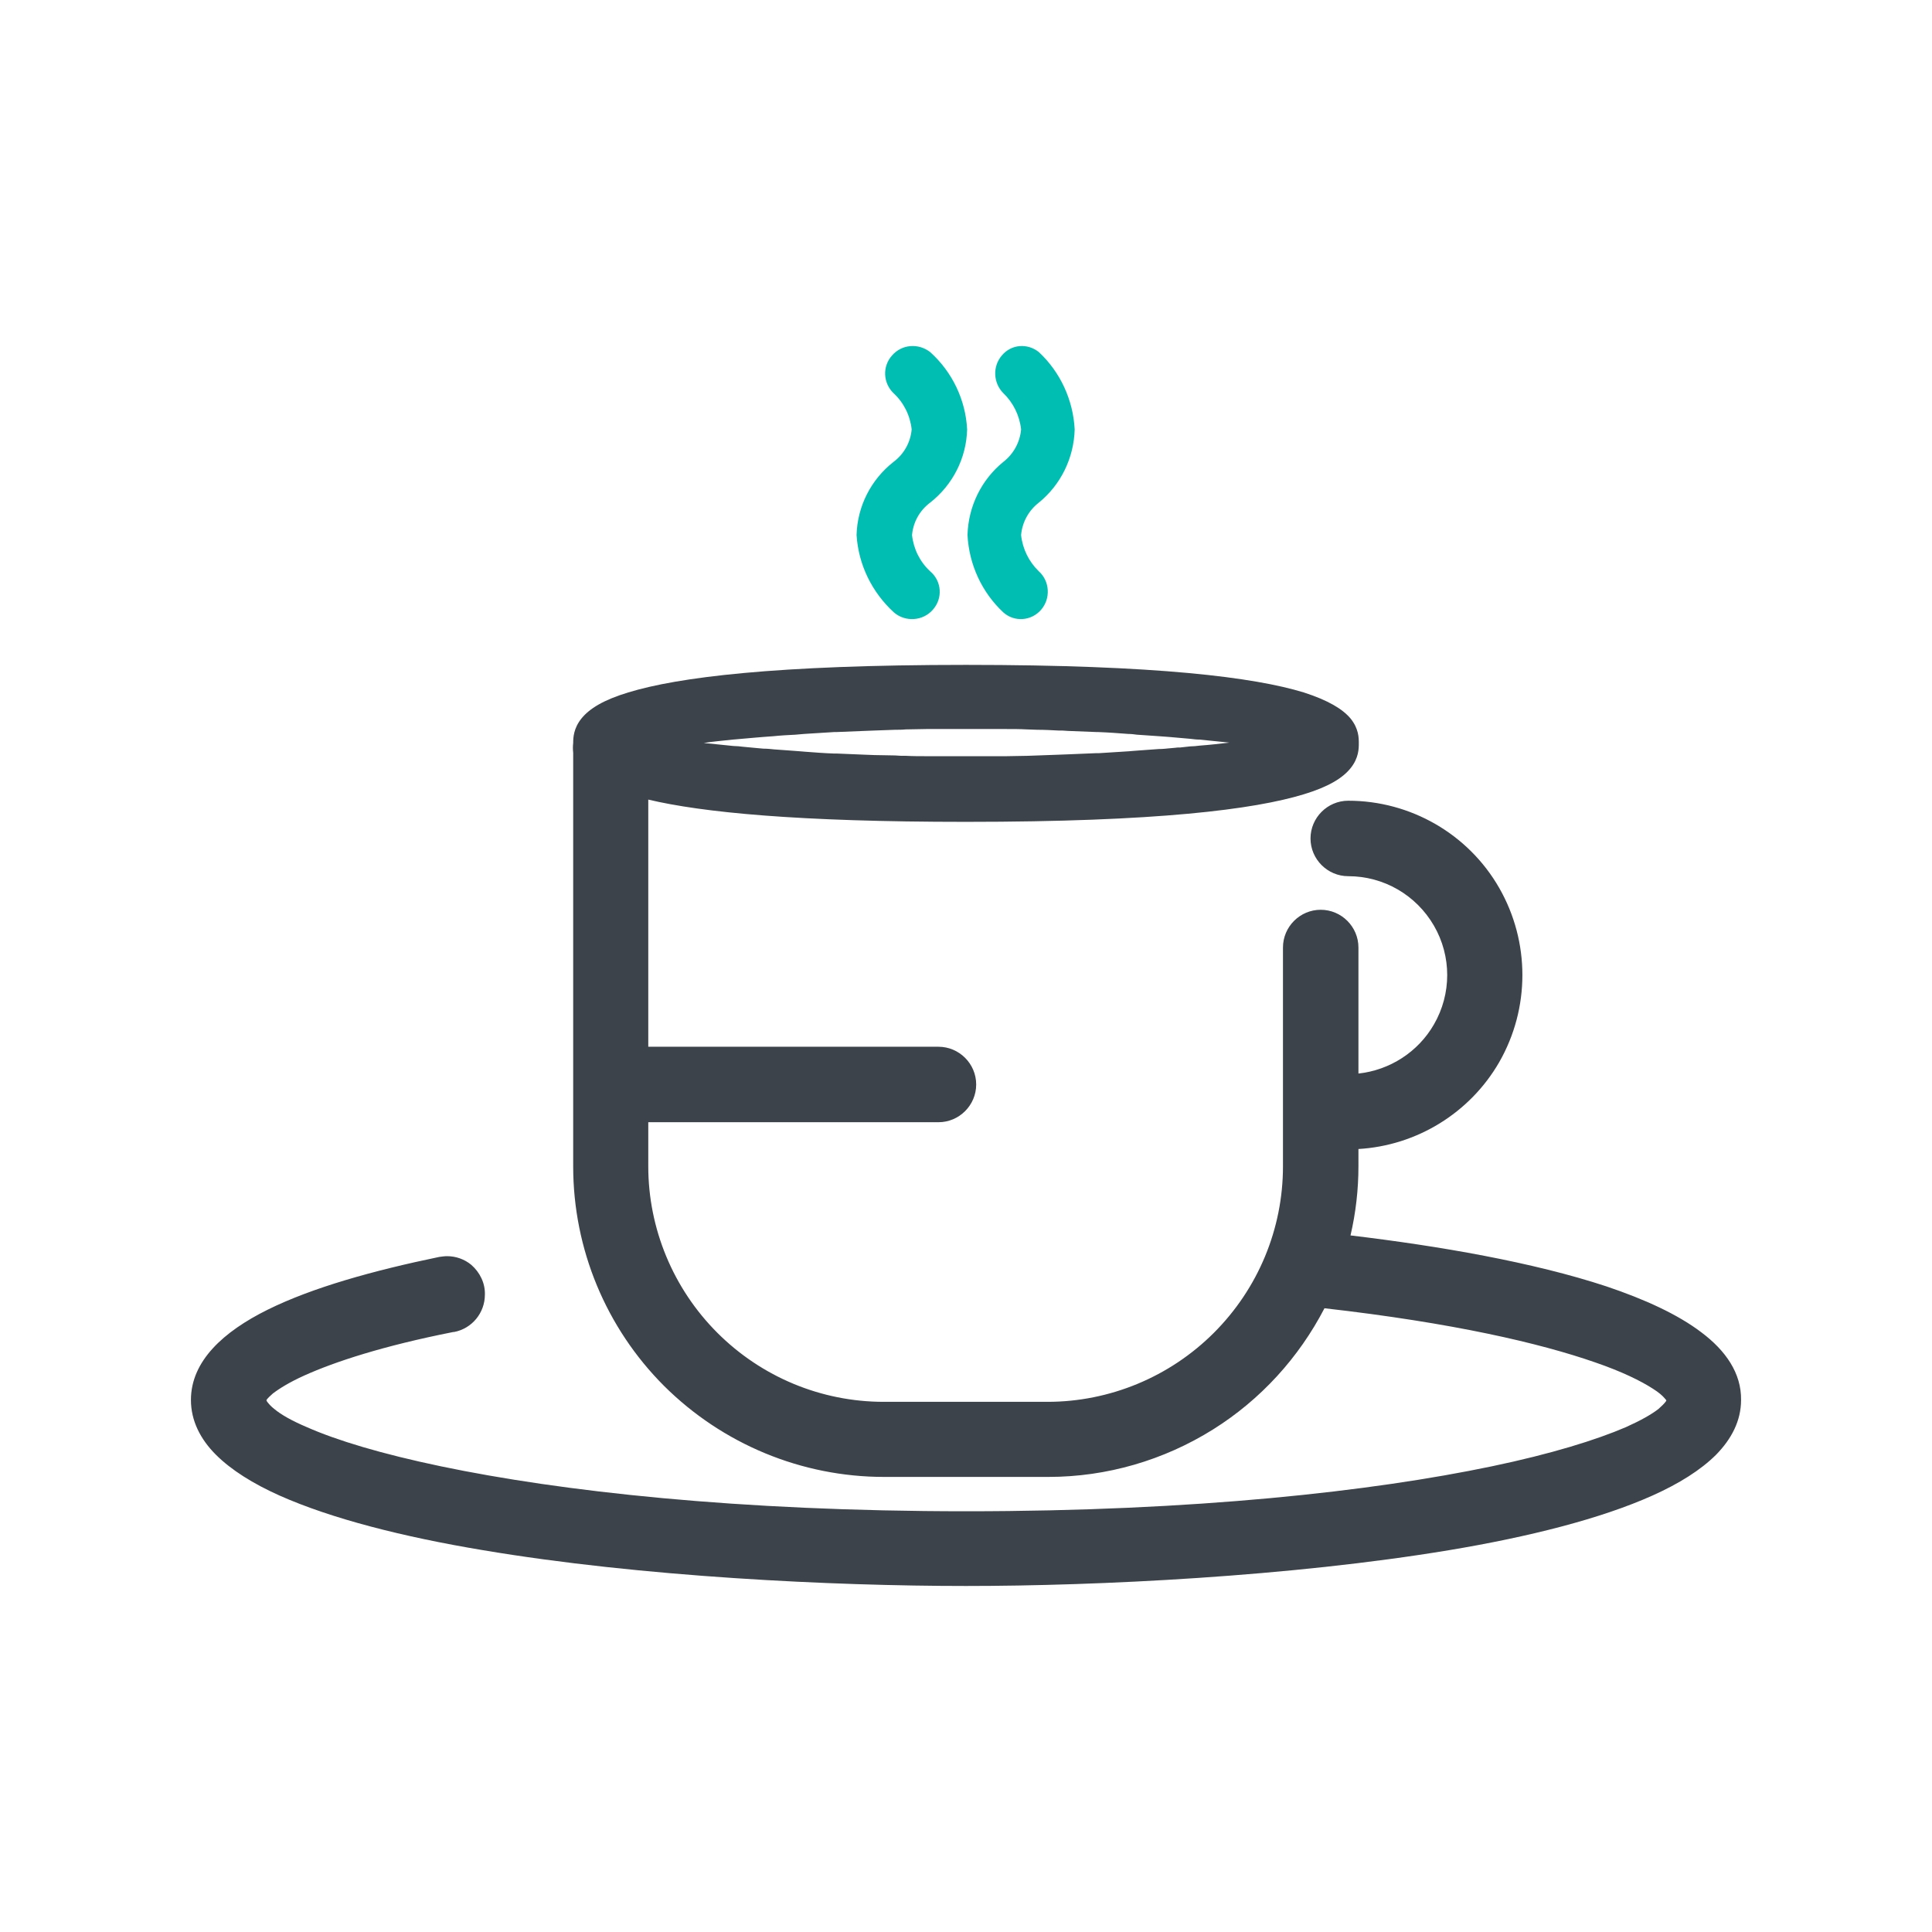 <?xml version="1.0" encoding="utf-8"?>
<!-- Generator: Adobe Illustrator 27.5.0, SVG Export Plug-In . SVG Version: 6.00 Build 0)  -->
<svg version="1.1" id="Capa_1" xmlns="http://www.w3.org/2000/svg" xmlns:xlink="http://www.w3.org/1999/xlink" x="0px" y="0px"
	 viewBox="0 0 512 512" style="enable-background:new 0 0 512 512;" xml:space="preserve">
<style type="text/css">
	.st0{fill:#00BFB2;}
	.st1{fill:#3C434A;}
	.st2{fill:none;}
	.st3{fill:#FFFFFF;}
	.st4{fill-rule:evenodd;clip-rule:evenodd;fill:#00BFB2;}
	.st5{fill:#3C434A;stroke:#30363B;stroke-width:0.183;}
	.st6{fill-rule:evenodd;clip-rule:evenodd;fill:#3C434A;}
	.st7{fill-rule:evenodd;clip-rule:evenodd;fill:#FFFFFF;}
	.st8{fill:#FFFFFF;stroke:#30363B;stroke-width:0.183;}
</style>
<g>
	<g>
		<path class="st0" d="M236.9,162.3c3,2.6,7.7,2.3,10.3-0.7c2.7-3,2.4-7.6-0.7-10.2c-2.7-2.5-4.4-5.9-4.8-9.6c0.3-3.4,2-6.5,4.8-8.6
			c6-4.7,9.6-11.8,9.8-19.4c-0.4-7.8-3.9-15.2-9.8-20.5c-3.1-2.4-7.5-2.1-10.1,0.9c-2.6,2.9-2.4,7.3,0.4,10c2.7,2.5,4.4,5.9,4.8,9.6
			c-0.3,3.4-2,6.5-4.8,8.6c-6,4.7-9.6,11.8-9.8,19.4C227.5,149.7,231.1,157,236.9,162.3z"/>
		<path class="st0" d="M256.4,141.8c0.4,7.8,3.8,15.2,9.5,20.5c2.9,2.6,7.4,2.3,10-0.7s2.3-7.6-0.6-10.2c-2.6-2.5-4.3-5.9-4.7-9.6
			c0.3-3.4,2-6.5,4.7-8.6c5.8-4.7,9.3-11.8,9.5-19.4c-0.4-7.8-3.8-15.2-9.5-20.5c-3-2.4-7.3-2.1-9.8,0.9c-2.5,2.9-2.3,7.3,0.4,10
			c2.6,2.5,4.3,5.9,4.7,9.6c-0.3,3.4-2,6.5-4.7,8.6C260.1,127.1,256.6,134.2,256.4,141.8z"/>
	</g>
	<g>
		<path class="st1" d="M315.4,195.8c-1.9-0.2-3.8-0.3-5.7-0.5c0.8,0.1,1.6,0.1,2.3,0.2C313.2,195.6,314.3,195.7,315.4,195.8z"/>
		<path class="st1" d="M312.6,198.2c-0.2,0-0.3,0-0.5,0c-0.4,0-0.7,0.1-1.1,0.1C311.5,198.3,312,198.2,312.6,198.2z"/>
		<path class="st1" d="M450.9,353.1c-6.3-4.8-15.1-8.8-25.2-12.2c-19.4-6.4-44.3-10.7-67.8-13.5c1.4-6,2.1-12.2,2.1-18.3v-4.6
			c15.4-0.9,29.5-9.5,37.3-23c8.2-14.3,8.2-31.9,0-46.2s-23.5-23.1-40-23.1c-5.5,0-10,4.5-10,10s4.5,10,10,10c9.4,0,18,5,22.7,13.1
			s4.7,18.1,0,26.2c-4.2,7.3-11.7,12.1-20,13v-33.4c0-5.5-4.5-10-10-10s-10,4.5-10,10v58c0,16.6-6.6,32.4-18.3,44.1
			s-27.6,18.3-44.1,18.3h-43.4c-16.6,0-32.4-6.6-44.1-18.3c-11.7-11.7-18.3-27.6-18.3-44.1v-11.7h76.9c5.5,0,10-4.5,10-10
			s-4.5-10-10-10h-76.9v-65.5c14.3,3.4,39.6,5.9,84.2,5.9c50.7,0,76.4-3.3,89.5-7.3c6.6-2,10.3-4.3,12.4-6.9
			c2.2-2.7,2.2-5.3,2.2-6.6l0,0c0-1.4,0-3.9-2.2-6.6c-2.1-2.5-5.9-4.8-12.4-6.9c-13.1-4-38.8-7.3-89.5-7.3s-76.4,3.3-89.5,7.3
			c-6.6,2-10.3,4.3-12.4,6.9c-2.1,2.6-2.2,5.1-2.2,6.5c-0.1,0.9-0.1,1.7,0,2.6c0,0.4,0,0.9,0,1.3v108.3c0,21.9,8.7,42.8,24.1,58.2
			c15.5,15.4,36.4,24.1,58.3,24.1h43.5c15.5,0,30.6-4.4,43.7-12.6c12.6-7.9,22.7-19,29.5-32.1c34.3,3.9,57.2,9.3,71.6,14.3
			c7.3,2.5,12.3,5,15.4,7c1.6,1,2.6,1.9,3.1,2.5c0.3,0.3,0.4,0.5,0.5,0.6c0,0.1-0.1,0.3-0.3,0.5c-0.3,0.4-0.9,1-1.8,1.8
			c-1.8,1.4-4.6,3-8.6,4.8c-7.9,3.4-19.8,7.1-35.6,10.4c-31.6,6.6-78.5,11.9-139.2,11.9s-107.6-5.3-139.2-11.9
			c-15.8-3.3-27.7-6.9-35.6-10.4c-4-1.7-6.8-3.3-8.6-4.8c-0.9-0.7-1.4-1.3-1.8-1.8c-0.2-0.2-0.2-0.4-0.3-0.5c0-0.1,0.1-0.1,0.1-0.2
			c0.3-0.4,0.8-0.9,1.6-1.6c1.7-1.3,4.4-3,8.4-4.8c8-3.6,20.7-7.8,39.4-11.5h0.2c4.8-0.9,8.2-5.1,8.2-9.9c0.1-3-1.3-5.9-3.6-7.9
			c-1.8-1.5-4.1-2.3-6.4-2.3c-0.7,0-1.4,0.1-2.1,0.2c-17.4,3.6-33.6,8.1-45.5,14c-11.7,5.8-20.3,13.6-20.3,23.9
			c0,5.5,2.5,10.4,6.6,14.5s9.9,7.7,16.8,10.8c13.9,6.2,32.9,11,53.9,14.5c42.1,7.1,93,9.5,128.1,9.5s86-2.5,128.1-9.5
			c21-3.5,40.1-8.3,53.9-14.5c6.9-3.1,12.7-6.7,16.8-10.8c4.1-4.2,6.6-9,6.6-14.5C461.5,363.9,457.3,357.9,450.9,353.1z M194.2,196
			c0.8-0.1,1.6-0.1,2.3-0.2c1.1-0.1,2.2-0.2,3.4-0.3c0.8-0.1,1.6-0.1,2.4-0.2c0.9-0.1,1.8-0.1,2.7-0.2c1.9-0.2,3.8-0.3,5.8-0.4
			c0.8-0.1,1.5-0.1,2.3-0.2c2.7-0.2,5.3-0.3,8-0.5c0.2,0,0.4,0,0.6,0c2.5-0.1,4.9-0.2,7.4-0.3c0.9,0,1.7-0.1,2.6-0.1
			c1.8-0.1,3.7-0.1,5.5-0.2c0.9,0,1.9,0,2.8-0.1c1.9,0,3.7-0.1,5.5-0.1c0.8,0,1.7,0,2.5,0c2.7,0,5.3,0,8,0c2.7,0,5.3,0,8,0
			c0.8,0,1.6,0,2.5,0c1.9,0,3.8,0,5.6,0.1l2.8,0.1c1.9,0,3.8,0.1,5.6,0.2c0.8,0,1.6,0,2.5,0.1c2.5,0.1,5.1,0.2,7.6,0.3
			c0.1,0,0.3,0,0.4,0c2.7,0.1,5.4,0.3,8,0.5c0.8,0,1.5,0.1,2.3,0.2c1.9,0.1,3.9,0.3,5.8,0.4c0.9,0.1,1.8,0.1,2.7,0.2
			c0.8,0.1,1.6,0.1,2.3,0.2c1.1,0.1,2.2,0.2,3.4,0.3c0.8,0.1,1.6,0.2,2.4,0.2c2.6,0.3,5.3,0.5,7.9,0.8c-2.6,0.3-5.2,0.6-7.9,0.8
			c-0.8,0.1-1.7,0.2-2.5,0.2c-0.9,0.1-1.8,0.2-2.7,0.3c-0.2,0-0.3,0-0.5,0c-0.4,0-0.7,0.1-1.1,0.1c-0.4,0-0.7,0.1-1.1,0.1
			c-1,0.1-1.9,0.2-2.9,0.2c-1.8,0.1-3.7,0.3-5.5,0.4c-0.9,0.1-1.7,0.1-2.5,0.2c-2.6,0.2-5.3,0.3-7.9,0.5c-0.3,0-0.5,0-0.8,0
			c-2.4,0.1-4.8,0.2-7.2,0.3c-0.9,0-1.7,0.1-2.6,0.1c-1.8,0.1-3.7,0.1-5.5,0.2c-0.9,0-1.9,0.1-2.8,0.1c-1.9,0-3.7,0.1-5.6,0.1
			c-0.8,0-1.7,0-2.5,0c-2.7,0-5.3,0-8,0c-2.7,0-5.3,0-8,0c-0.9,0-1.7,0-2.6,0c-1.8,0-3.7,0-5.5-0.1c-1,0-1.9,0-2.9-0.1
			c-1.8,0-3.6-0.1-5.5-0.1c-0.9,0-1.7-0.1-2.6-0.1c-2.4-0.1-4.8-0.2-7.2-0.3c-0.3,0-0.5,0-0.8,0c-2.7-0.1-5.3-0.3-7.9-0.5
			c-0.8-0.1-1.6-0.1-2.5-0.2c-1.8-0.1-3.7-0.3-5.5-0.4c-1-0.1-1.9-0.2-2.9-0.2c-0.8-0.1-1.5-0.1-2.2-0.2c-1.1-0.1-2.2-0.2-3.2-0.3
			c-0.8-0.1-1.7-0.2-2.5-0.2c-2.6-0.3-5.2-0.5-7.9-0.8C188.9,196.5,191.6,196.3,194.2,196z"/>
	</g>
</g>
</svg>
